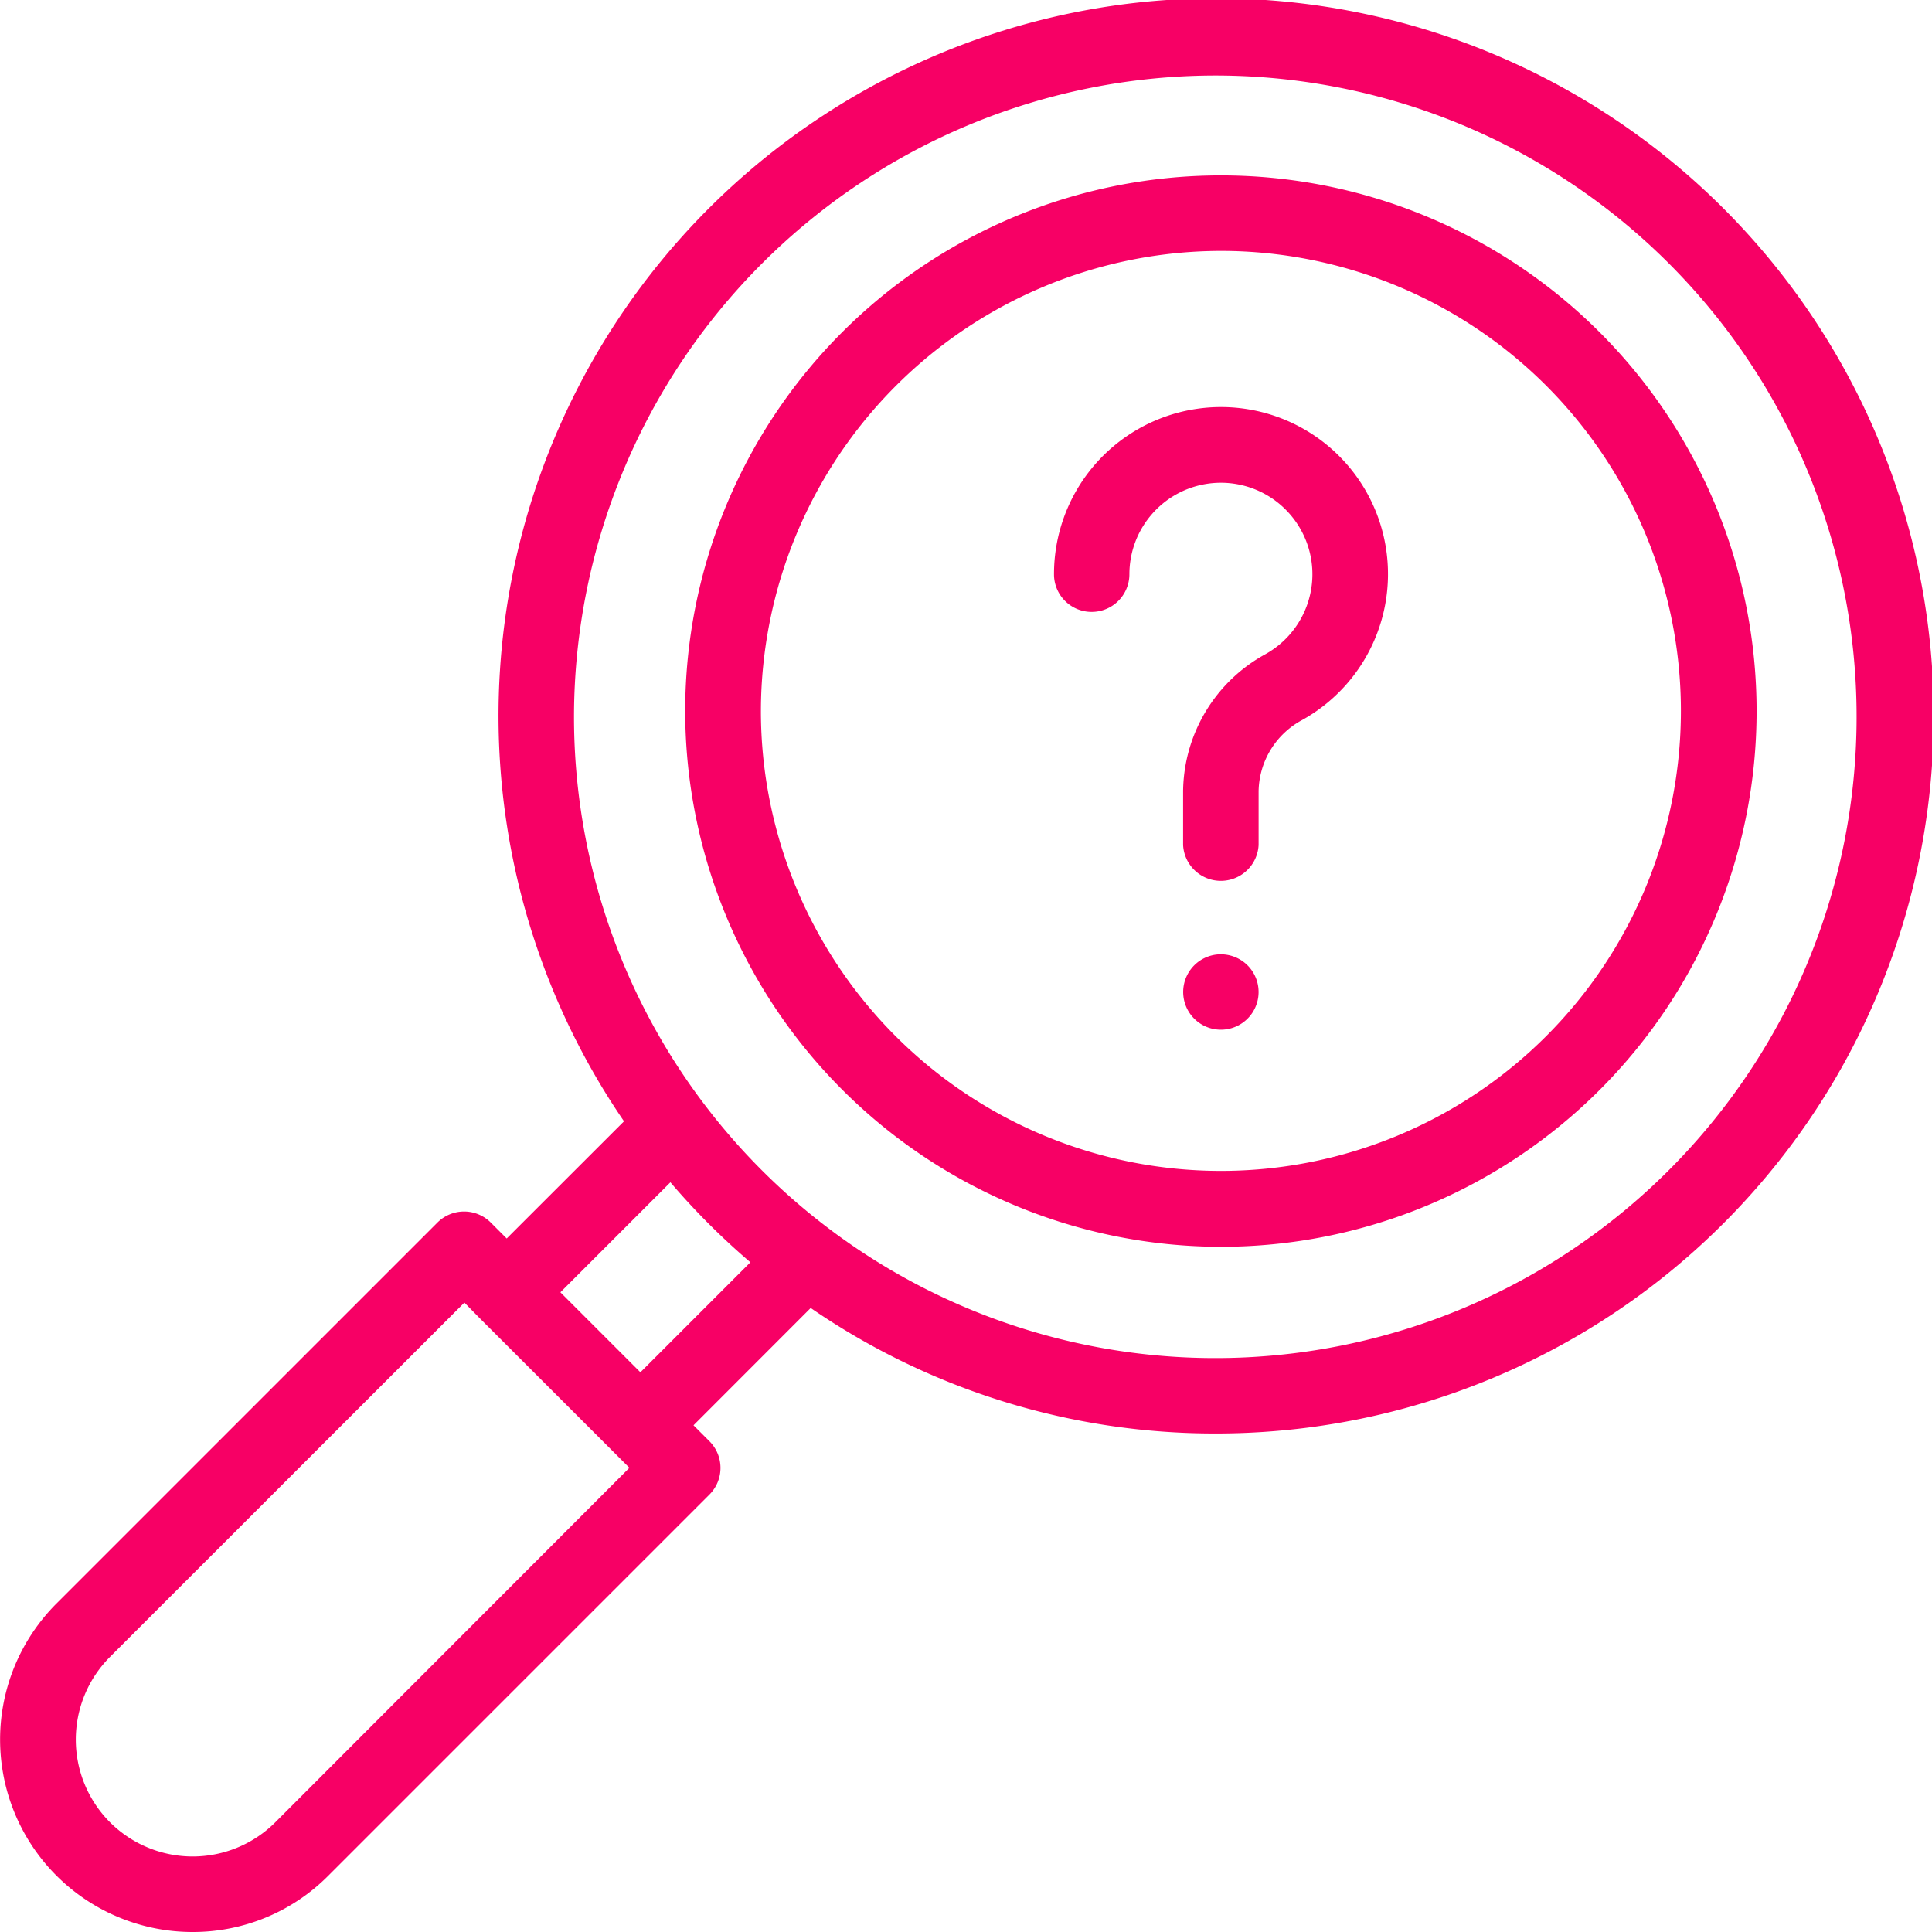 <svg id="Camada_1" data-name="Camada 1" xmlns="http://www.w3.org/2000/svg" viewBox="0 0 193.2 193.2"><defs><style>.cls-1{fill:#f70065;}</style></defs><title>achados3</title><path class="cls-1" d="M122.09,124.68A53.57,53.57,0,1,0,68.52,71.11,53.63,53.63,0,0,0,122.09,124.68Zm0-99.59a46,46,0,1,1-46,46A46.08,46.08,0,0,1,122.09,25.09Z"/><path class="cls-1" d="M121.53,143.35A71.76,71.76,0,1,0,62.4,112.13L50.67,123.85l-1.59-1.59a3.77,3.77,0,0,0-5.34,0l-38.1,38.1a19.24,19.24,0,0,0,13.6,32.84,19.07,19.07,0,0,0,13.6-5.64l38.1-38.1a3.77,3.77,0,0,0,0-5.34l-1.59-1.59L81.07,130.8A71.26,71.26,0,0,0,121.53,143.35Zm0-135.8A64.13,64.13,0,1,1,57.4,71.67,64.19,64.19,0,0,1,121.53,7.55Zm-94,174.68a11.7,11.7,0,0,1-16.53,0,11.71,11.71,0,0,1,0-16.54l35.44-35.43L48,131.85h0l14.94,14.93Zm36.51-45-8-8,11-11a71.94,71.94,0,0,0,8,8Z"/><path class="cls-1" d="M109.17,61.19a3.77,3.77,0,0,0,3.77-3.77,9.15,9.15,0,1,1,13.6,8,15.81,15.81,0,0,0-8.23,13.69v5.39a3.78,3.78,0,0,0,7.55,0V79.1a8.24,8.24,0,0,1,4.36-7.1A16.7,16.7,0,1,0,105.4,57.42,3.76,3.76,0,0,0,109.17,61.19Z"/><path class="cls-1" d="M122.09,95.43a3.77,3.77,0,1,0,2.66,1.1A3.79,3.79,0,0,0,122.09,95.43Z"/></svg>